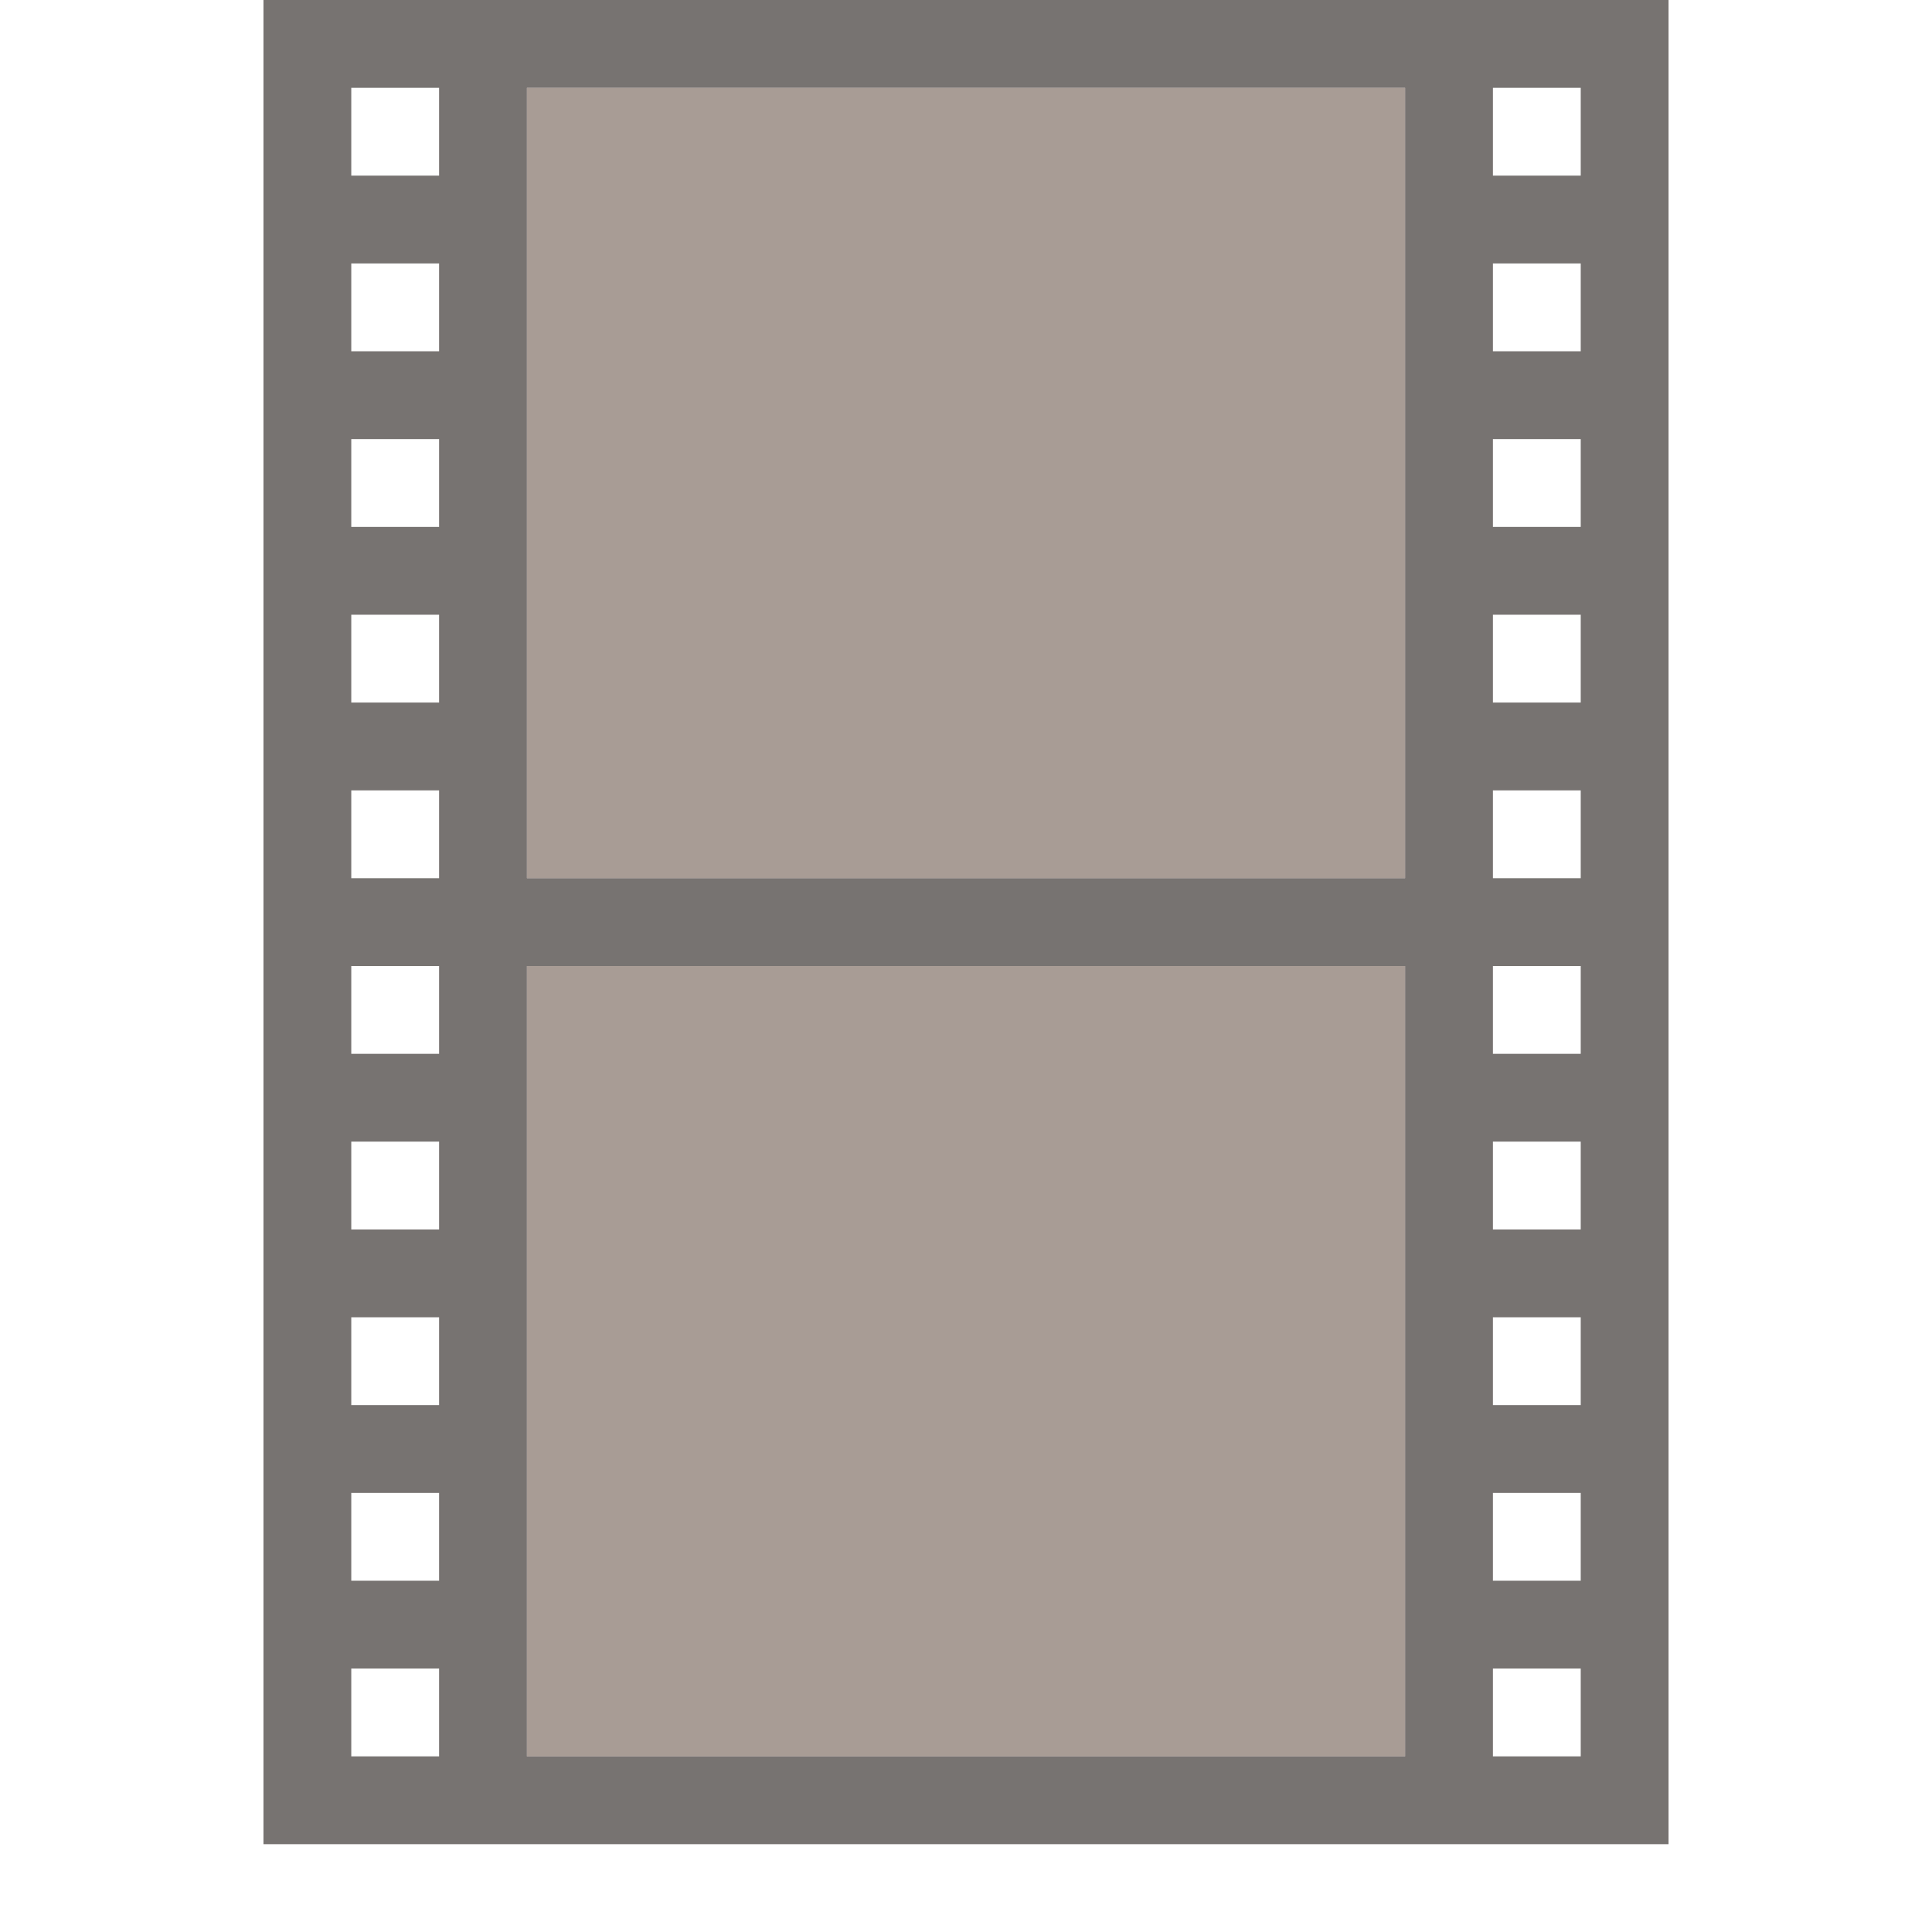 <svg width="22" height="22" version="1.1" xmlns="http://www.w3.org/2000/svg">
 <defs>
  <style id="current-color-scheme" type="text/css"/>
 </defs>
 <g transform="translate(-921,-618)">
  <rect x="921" y="618" width="22" height="22" fill="none" opacity=".75"/>
  <path d="m924 618v21h16v-21zm1 1h1v1h-1zm2 0h10v9h-10zm11 0h1v1h-1zm-13 2h1v1h-1zm13 0h1v1h-1zm-13 2h1v1h-1zm13 0h1v1h-1zm-13 2h1v1h-1zm13 0h1v1h-1zm-13 2h1v1h-1zm13 0h1v1h-1zm-13 2h1v1h-1zm2 0h10v9h-10zm11 0h1v1h-1zm-13 2h1v1h-1zm13 0h1v1h-1zm-13 2h1v1h-1zm13 0h1v1h-1zm-13 2h1v1h-1zm13 0h1v1h-1zm-13 2h1v1h-1zm13 0h1v1h-1z" fill="#2f2925" opacity=".65" stroke-width="0"/>
  <path d="m927 619v9h10v-9zm0 10v9h10v-9z" fill="#7a675c" opacity=".65" stroke-width="0"/>
 </g>
</svg>
